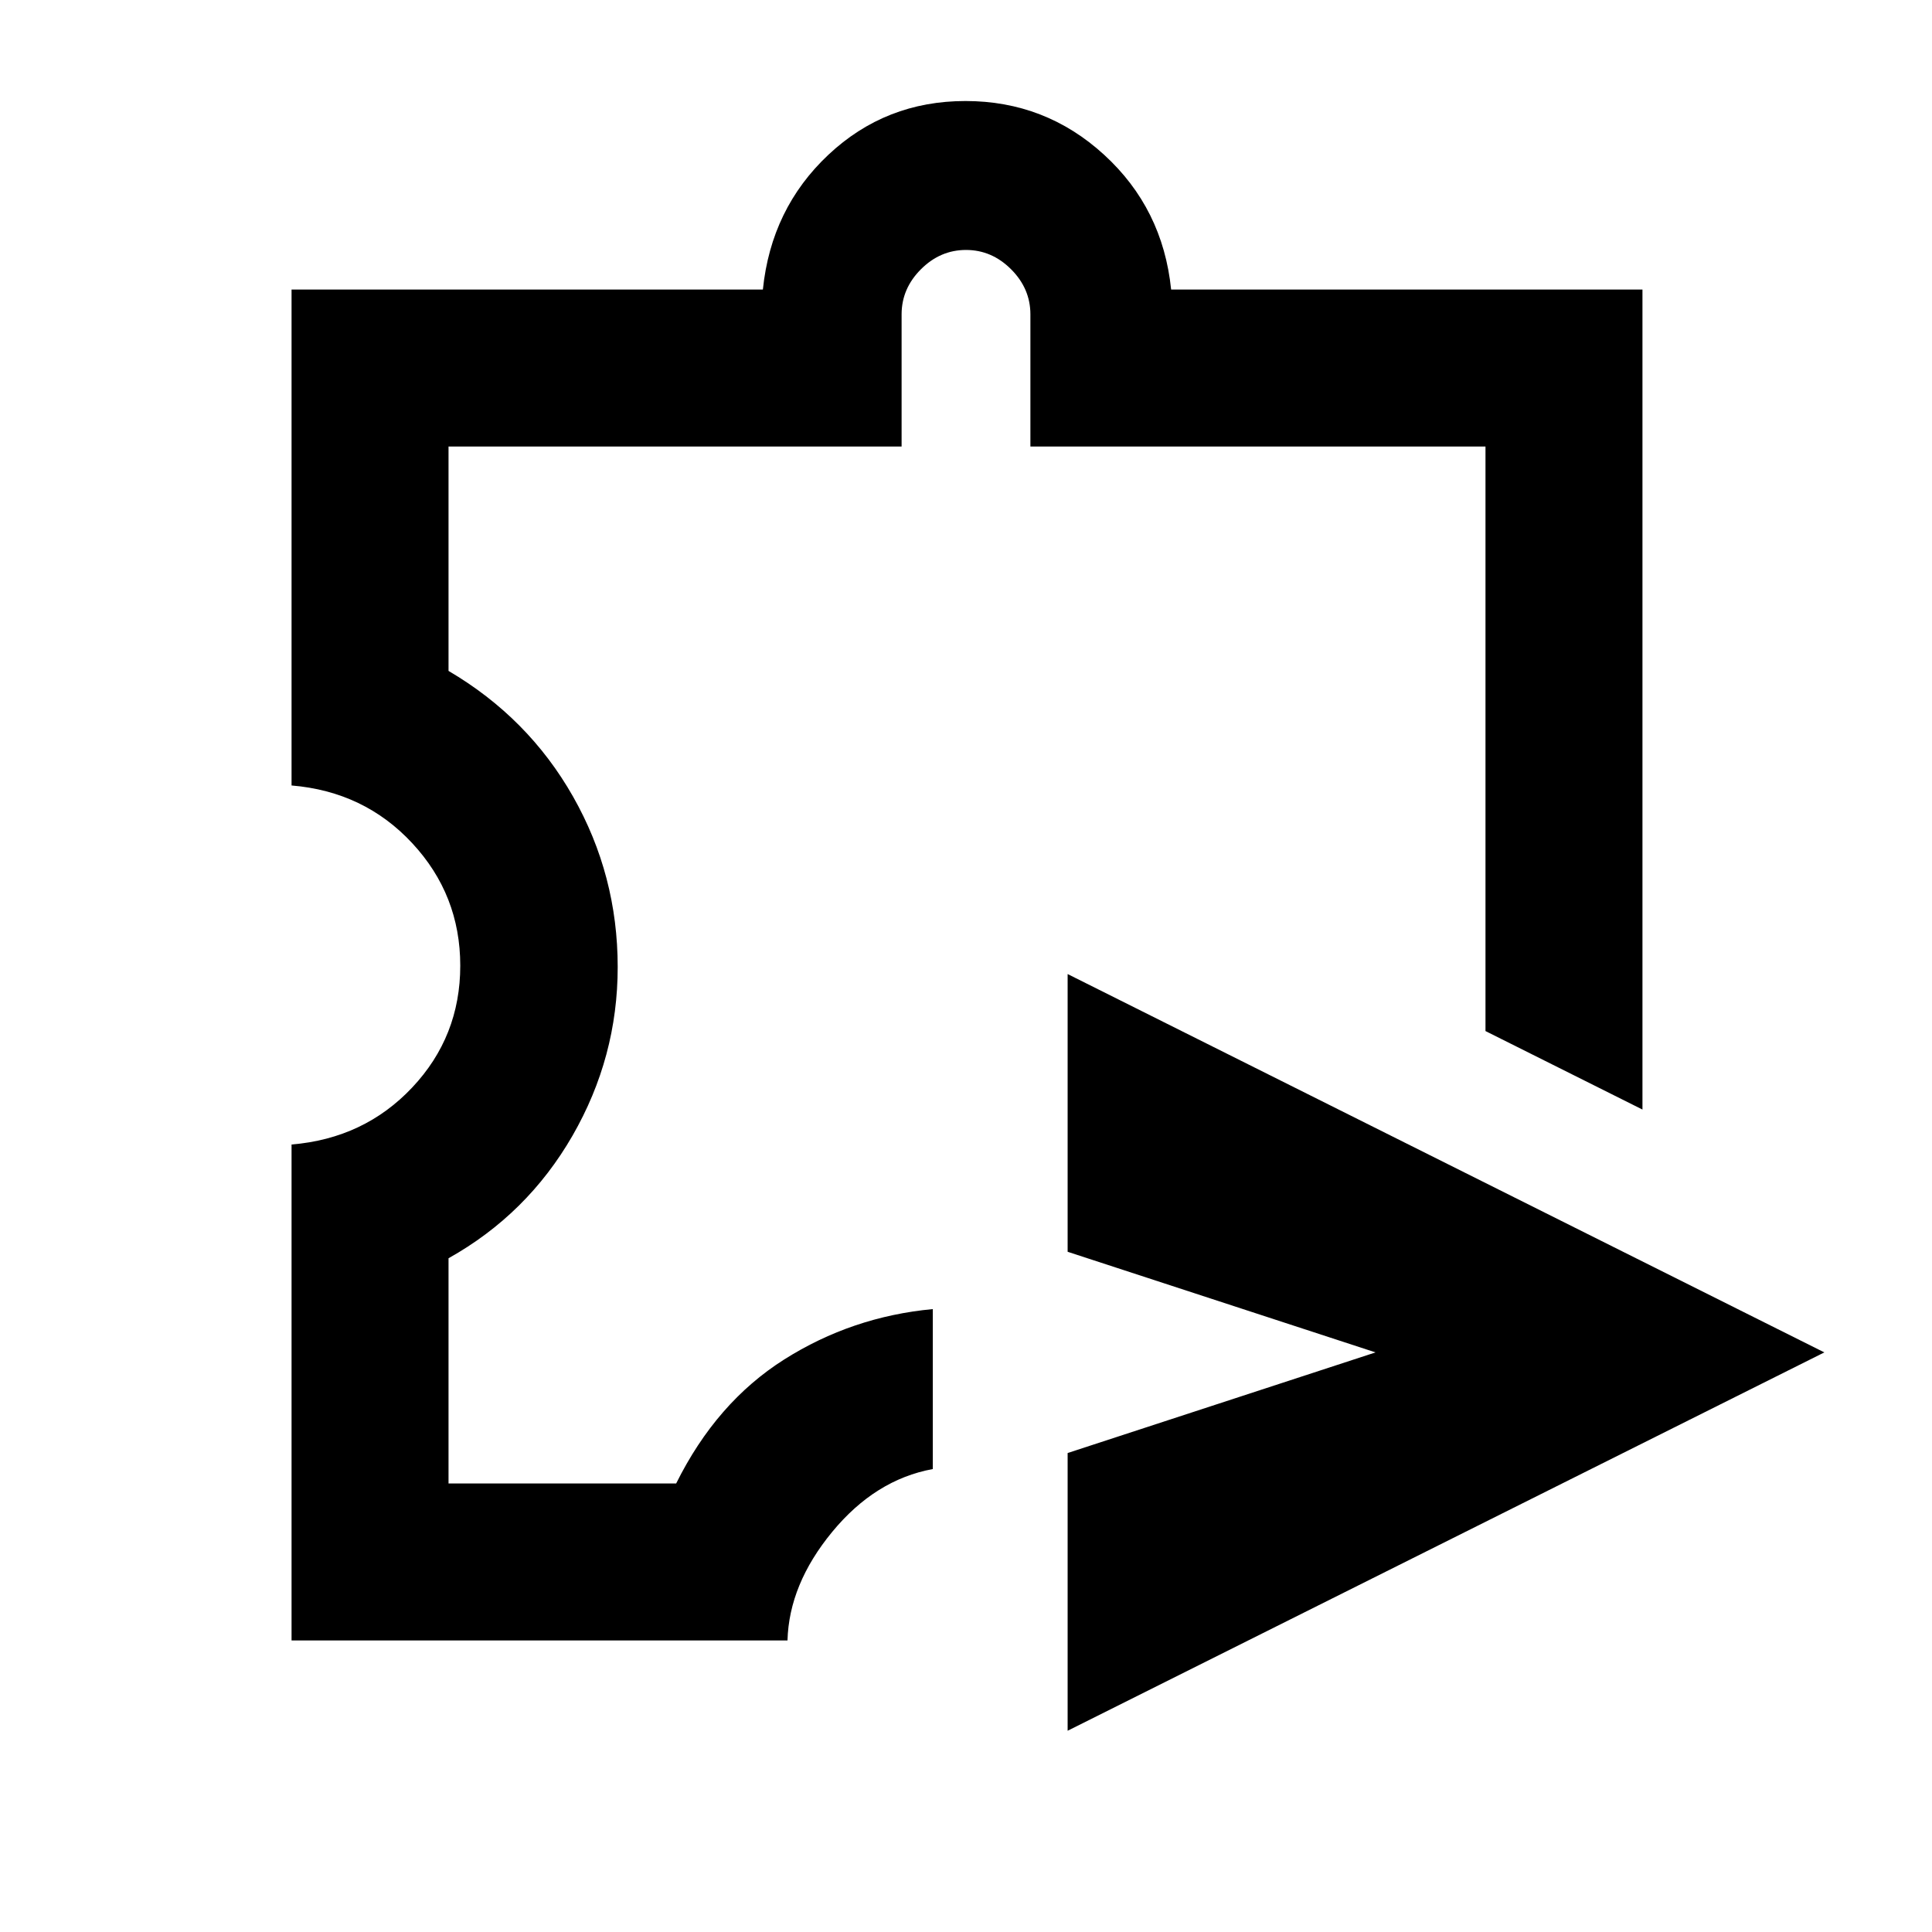 <svg xmlns="http://www.w3.org/2000/svg" height="20" viewBox="0 -960 960 960" width="20"><path d="M530.5-100v-138l153-50-153-50v-138l376 188-376 188Zm-385.63-44.87V-391.3q36.11-3 59.97-28.35 23.86-25.34 23.86-60.52 0-35.18-23.86-60.85-23.86-25.68-59.97-28.68v-246.43h234.2q4.13-40.26 32.55-66.96 28.43-26.71 68.13-26.71 39.71 0 68.88 26.71 29.17 26.7 33.3 66.96h234.2v407.46l-78-39v-290.46H512v-65.67q0-12.8-9.6-22.4-9.6-9.6-22.4-9.6-12.8 0-22.4 9.6-9.6 9.6-9.6 22.4v65.67H222.87v111.5q39.63 23.28 61.85 62.4 22.21 39.12 22.21 84.72 0 44.81-22.46 83.83-22.47 39.01-61.6 60.9v111.91h113.11q20-40.28 53.65-61.59 33.65-21.3 73.87-25.06v79.48q-28.61 5.26-50.02 31.27-21.41 26.01-22.18 53.9H144.87ZM480.5-529.46Z"/></svg>